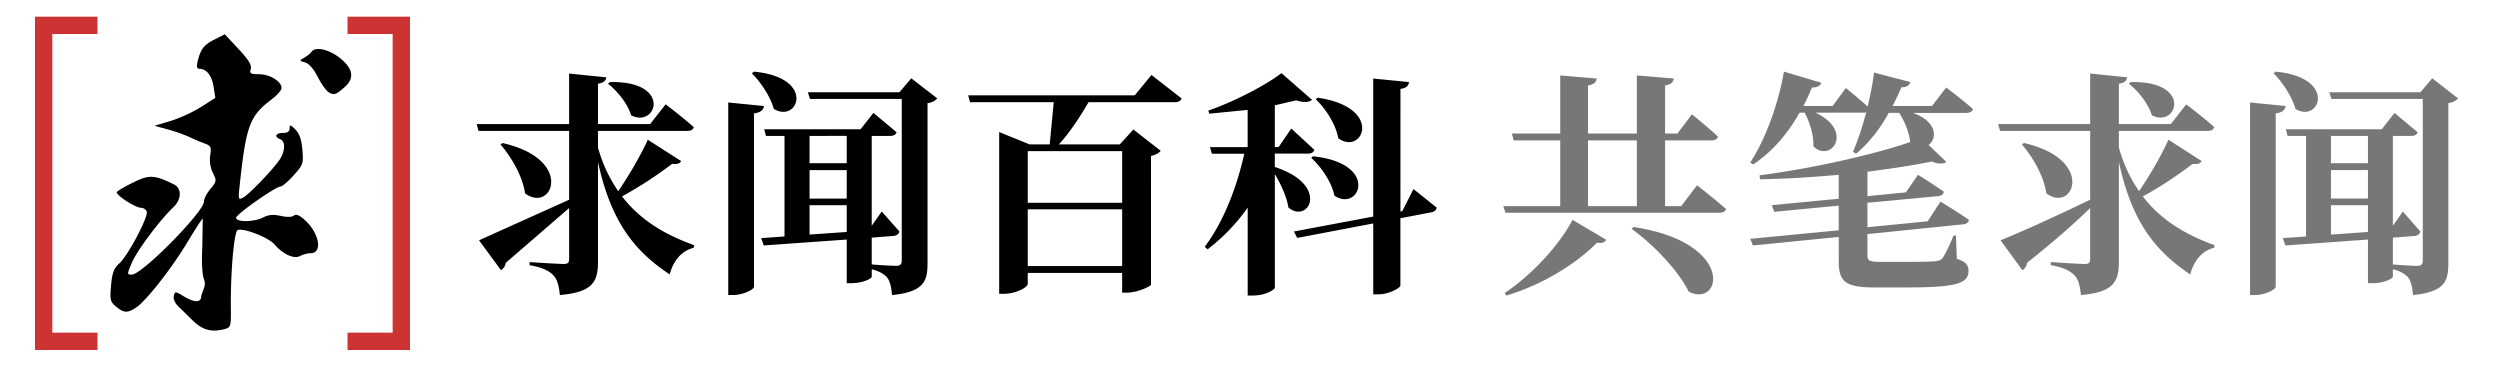<svg xmlns="http://www.w3.org/2000/svg" width="375" height="55">
	<path d="M91.197 12.56c1.399 1.07 2.97 3.024 3.47 4.732 3.825 1.992 6.22-5.193-3.183-4.981zm5.972 8.398c-.896 2.03-2.721 5.227-4.434 7.721a21.763 21.761 0 0 1-3.038-6.546V19.64h13.372c.536 0 .892-.174 1.001-.567a77.13 77.124 0 0 0-4.225-3.42l-2.325 2.955h-7.823V12.56c.892-.143 1.179-.464 1.247-.96l-5.575-.566v7.577h-13.87l.286 1.032H85.37V29.96l-13.516 6.085 3.289 4.478a1.5 1.5 0 0 0 .718-1.096l9.509-8.22v7.68c0 .491-.178.71-.824.71-.858 0-5.11-.283-5.11-.283v.461c2.003.355 2.895.854 3.542 1.493.642.642.858 1.64 1.001 2.986 5.042-.424 5.719-2.094 5.719-5.05V24.306c1.931 8.893 5.435 13.341 10.764 16.856.499-2.026 1.822-3.59 3.571-3.98l.114-.393c-3.833-1.387-7.873-3.45-10.84-7.331a60.84 60.835 0 0 0 7.506-4.876c.824.076 1.183-.064 1.36-.42zm-22.1.71c1.645 1.89 3.327 4.77 3.686 7.332 4.044 3.058 7.544-5.053-3.364-7.543zm37.71-10.672c1.322 1.315 2.789 3.488 3.288 5.336 3.65 2.241 6.402-4.697-2.967-5.586zm-3.542 4.376v28.882h.68c1.539 0 3.183-.82 3.183-1.248V17.005c1.107-.14 1.398-.567 1.5-1.1zm12.197 19.811v-4.406h5.574v4.017zm5.574-14.8v4.094h-5.574v-4.09zm-5.574 5.133h5.574v4.27h-5.574zm15.261-13.772-1.787 2.098h-13.731l.32.994h13.766V39.06c0 .567-.212.816-.858.816a69.14 69.135 0 0 1-3.647-.211v-4.022l3.25-.25c.469-.037.828-.283.896-.68l-2.646-2.985-1.5 2.135V20.387h2.751c.503 0 .896-.177.968-.567l-3.466-2.883-1.928 2.456h-14.445l.25.994h2.789v15.08l-3.504.253.393 1.096 12.442-.884v6.545h.643c1.927 0 3.11-.748 3.11-.96v-1.133c1.074.28 1.682.635 2.181 1.096.537.566.756 1.53.858 2.777 4.72-.464 5.33-2.03 5.33-4.731V15.478a2.457 2.457 0 0 0 1.466-.71zm31.628 10.922v7.755h-14.158v-7.755zm-14.158 17.241v-8.503h14.158v8.503zm16.051-25.612H145.23l.283 1.036h12.548l-.604 6.33h-3.005l-4.574-1.852v24.263h.677c1.86 0 3.61-.994 3.61-1.493v-1.636h14.158v2.955h.718c1.5 0 3.572-.926 3.61-1.209V23.377a2.551 2.551 0 0 0 1.466-.745l-4.112-3.208-2.041 2.24h-9.147c1.572-1.67 3.137-4.054 4.46-6.33h12.915c.536 0 .93-.177 1.04-.57l-4.51-3.519zm27.156.605c1.5 1.425 3.04 3.81 3.364 5.839 3.678 2.664 6.932-4.626-3.08-6.085zm-.68 8.787c1.504 1.353 3.077 3.666 3.47 5.657 3.753 2.563 6.897-4.837-3.217-5.903zm-5.469-.643h4.97c.465 0 .858-.174.968-.567l-3.47-3.2-1.893 2.777h-.575v-6.258l3.22-.749c1.142.393 1.928.287 2.359-.075l-4.577-4.003c-2.359 1.814-7.08 4.271-10.976 5.62l.143.465 5.757-.57v5.585h-5.65l.287.994h4.86c-1.107 4.947-3.107 10.242-5.934 13.946l.431.389a28.596 28.59 0 0 0 6.01-6.259v13.19h.748c2.003 0 3.326-.926 3.326-1.171V26.113c.892 1.497 1.784 3.382 2.037 5.019 3.005 2.524 6.327-3.345-2.04-6.085zm19.125 8.617-.28.072V13.339c.964-.14 1.21-.53 1.285-1.032l-5.37-.525v20.703l-11.906 2.241.506.96 11.403-2.17v10.632h.786c1.538 0 3.288-.926 3.288-1.35V32.735l4.65-.892c.43-.075.785-.355.785-.71l-3.47-2.774z"/>
	<path fill="#777" d="M341.033 10.995c1.317 1.316 2.775 3.486 3.274 5.336 3.628 2.241 6.368-4.696-2.953-5.585zm-3.522 4.376v28.887h.676c1.53 0 3.167-.819 3.167-1.245V17.007c1.103-.142 1.387-.57 1.494-1.103zm12.132 19.815v-4.411h5.55v4.02zm5.55-14.8v4.092h-5.55v-4.091zm-5.55 5.124h5.55v4.269h-5.55zm15.192-13.768l-1.779 2.099h-13.662l.32.996h13.698v24.227c0 .569-.214.818-.854.818-.534 0-2.348-.107-3.629-.214v-4.02l3.238-.249c.462-.035.818-.284.889-.676l-2.633-2.988-1.494 2.135V20.387h2.74c.498 0 .889-.178.96-.57l-3.451-2.881-1.921 2.455h-14.374l.25.996h2.775V35.47l-3.487.249.391 1.102 12.381-.889v6.546h.64c1.922 0 3.096-.747 3.096-.96v-1.14c1.067.286 1.672.641 2.17 1.104.534.569.747 1.53.854 2.775 4.696-.463 5.301-2.028 5.301-4.732V15.477c.712-.106 1.21-.427 1.459-.711zm-45.51.818c1.388 1.067 2.954 3.024 3.452 4.732 3.807 1.992 6.19-5.194-3.167-4.98zm5.942 8.396c-.89 2.028-2.704 5.23-4.412 7.72-1.245-1.815-2.312-3.985-3.024-6.546v-2.49h13.306c.534 0 .89-.178.997-.57-1.566-1.423-4.199-3.415-4.199-3.415l-2.312 2.953h-7.792V12.56c.89-.142 1.174-.462 1.246-.96l-5.55-.57v7.578h-13.805l.285 1.032h13.52v10.316c-5.657 2.74-11.1 5.159-13.449 6.084l3.273 4.482c.392-.213.64-.64.712-1.103 4.198-3.344 7.293-6.083 9.463-8.217v7.684c0 .498-.177.711-.818.711-.854 0-5.087-.284-5.087-.284v.462c1.992.356 2.881.854 3.522 1.494s.854 1.637.996 2.989c5.016-.427 5.692-2.1 5.692-5.052V24.3c1.922 8.894 5.408 13.34 10.71 16.863.497-2.028 1.814-3.593 3.557-3.985l.107-.391c-3.807-1.388-7.827-3.45-10.78-7.329 2.775-1.494 5.55-3.415 7.471-4.873.818.07 1.174-.072 1.352-.427zm-21.987.711c1.637 1.886 3.309 4.767 3.665 7.329 4.02 3.06 7.506-5.052-3.345-7.542zm-13.488-5.763h-5.906c.462-.89.925-1.85 1.316-2.81.818 0 1.21-.32 1.352-.783l-5.443-1.423c-.214 1.672-.57 3.415-.96 5.087a104.97 104.97 0 0 0-3.274-2.775l-1.992 2.704h-4.376a33.06 33.06 0 0 0 1.28-2.775c.819 0 1.246-.284 1.423-.711l-5.62-1.672c-.89 5.123-2.883 10.317-5.053 13.625l.463.285c2.704-1.815 5.052-4.412 6.937-7.756h.747c.783 1.423 1.388 3.38 1.317 5.052 2.704 2.561 6.12-2.348.32-5.052h7.187c.142 0 .284 0 .427-.035-.605 2.205-1.281 4.304-1.993 5.905l.463.285c1.885-1.565 3.558-3.664 4.91-6.12h1.565c.747 1.175 1.494 2.847 1.637 4.377-5.693 1.956-15.014 4.02-22.592 4.98l.07.605c3.843-.071 7.864-.32 11.813-.676v3.593l-10.033.96.356.997 9.677-.925v3.7l-13.27 1.28.39.996 12.88-1.28v3.735c0 3.13 1.21 3.842 5.514 3.842h4.66c7.65 0 9.287-.64 9.287-2.49 0-.818-.356-1.352-1.744-1.814l-.142-3.487h-.356c-.676 1.672-1.316 2.953-1.707 3.451-.25.285-.676.391-1.246.427a83.35 83.35 0 0 1-3.664.071h-4.483c-1.494 0-1.814-.213-1.814-.925v-3.237l14.302-1.459c.498-.035.89-.284.925-.676-1.637-1.138-4.27-2.739-4.27-2.739l-1.92 2.953-9.037.89v-3.665l10.602-.996c.498-.036.818-.285.854-.676-1.46-1.032-3.878-2.526-3.878-2.526l-1.815 2.633-5.763.569v-3.664c3.557-.463 6.902-.961 9.641-1.53 1.067.427 1.815.356 2.206.07l-2.668-2.56c1.28-.961 1.352-3.451-2.348-4.803h7.969c.534 0 .925-.178 1.032-.57-1.495-1.351-4.02-3.237-4.02-3.237zM225.96 44.33c5.621-1.672 10.673-4.945 13.59-7.933.819.142 1.175-.072 1.388-.427l-5.052-2.989c-1.85 3.522-5.87 8.111-10.175 10.957zm18.785-9.997c3.166 2.277 6.902 6.084 8.574 9.428 4.946 2.454 7.08-7.364-8.29-9.712zm-6.546-13.27h7.329v9.855h-7.33zm13.982 9.855h-2.42v-9.854h6.938c.498 0 .89-.178.996-.57-1.458-1.387-3.913-3.344-3.913-3.344l-2.17 2.882h-1.85V12.81c.96-.142 1.21-.498 1.316-1.032l-5.55-.462v8.716h-7.33V12.81c.961-.142 1.21-.498 1.317-1.032l-5.479-.462v8.716h-7.258l.285 1.032h6.973v9.854h-8.539l.32.996h32.056c.534 0 .925-.178 1.032-.57-1.637-1.422-4.34-3.557-4.34-3.557z"/>
	<path d="M28.993 48.149l-2.257-2.2c-.492-.479-.774-1.142-.663-1.562.18-.703.24-.703 1.456.04 1.673 1.018 2.668.998 2.668-.059.473-1.53.715-1.535.365-2.598-.113-.349-.378-1.614-.217-4.637l.07-4.359c-.089 0-1.11 1.575-2.272 3.507-2.388 3.98-6.228 8.87-7.736 9.859-1.298.85-1.827.822-3.006-.16-.869-.721-.936-1.021-.74-3.178.171-1.89.428-2.572 1.245-3.301 1.294-1.157 4.396-7.016 4.105-7.77a.963.963 0 0 0-.838-.562c-.877 0-3.89-1.963-3.64-2.37.115-.185 1.234-.835 2.483-1.447 2.39-1.167 3.144-1.13 6.069.302 1.197.587 1.171 2.242-.055 3.407-1.998 1.89-5.394 6.407-6.192 8.226-.807 1.852-.807 1.905-.063 1.905 1.526 0 10.818-9.416 10.823-10.968 0-.41.44-1.265.978-1.9.926-1.1.941-1.217.352-2.398a4.505 4.505 0 0 1-.394-2.629c.202-1.234.104-1.43-.856-1.781a30.343 30.343 0 0 1-2.284-.972 23.555 23.558 0 0 0-3.21-1.127l-2.008-.551 2.406-.719a21.969 21.971 0 0 0 4.562-2.09l2.157-1.378L32.036 13c-.251-1.65-1.07-2.679-2.12-2.679-.379 0-.46-.322-.27-1.103.443-1.852.916-2.468 2.527-3.29l1.547-.79 2.07 2.221c1.512 1.624 2.003 2.426 1.824 2.993-.212.667-.04.774 1.285.783 1.607.016 3.338 1.094 3.338 2.079 0 .307-.675 1.074-1.504 1.7-3.298 2.5-3.822 3.919-4.792 12.99-.216 2.016-.184 2.12.527 1.733.85-.466 3.983-3.679 5.303-5.442 1.004-1.335 1.136-2.97.267-3.306-.95-.366-.7-.947.402-.947.681 0 1.001-.222 1.001-.688 0-.602.116-.58.87.176.604.605.92 1.514 1.047 3.044.171 2.06.1 2.265-1.314 3.829-.825.913-1.69 1.656-1.92 1.656-.746 0-6.71 4.182-6.71 4.707 0 .693 2.722.655 4.09-.062.775-.402 1.511-.465 2.594-.22.933.21 1.699.19 1.99-.051.328-.272.852-.051 1.694.722 2.138 1.959 2.63 4.926.819 4.926-.442 0-1.152.187-1.578.417-.93.496-2.544-.233-3.844-1.734-.913-1.051-4.626-2.502-5.525-2.16-.555.214-1.094 6.485-1.025 11.943.03 2.45-.04 2.674-.892 2.903-1.963.527-3.321.178-4.744-1.205zm20.356-34.275c-.384-.216-1.138-1.259-1.677-2.32-.606-1.194-1.335-2.031-1.902-2.192-.906-.252-.906-.264-.122-.716.444-.253.92-.642 1.07-.864.56-.843 2.634-.396 4.288.938 1.94 1.552 2.195 2.99.763 4.278-1.325 1.193-1.647 1.307-2.417.874z"/>
	<path fill="#c33" d="M5.25 2.5v50h9.373v-2.603H7.852V5.103h6.771V2.5Zm56.25 0v50h-9.373v-2.603h6.771V5.103h-6.77V2.5Z"/>
</svg>
